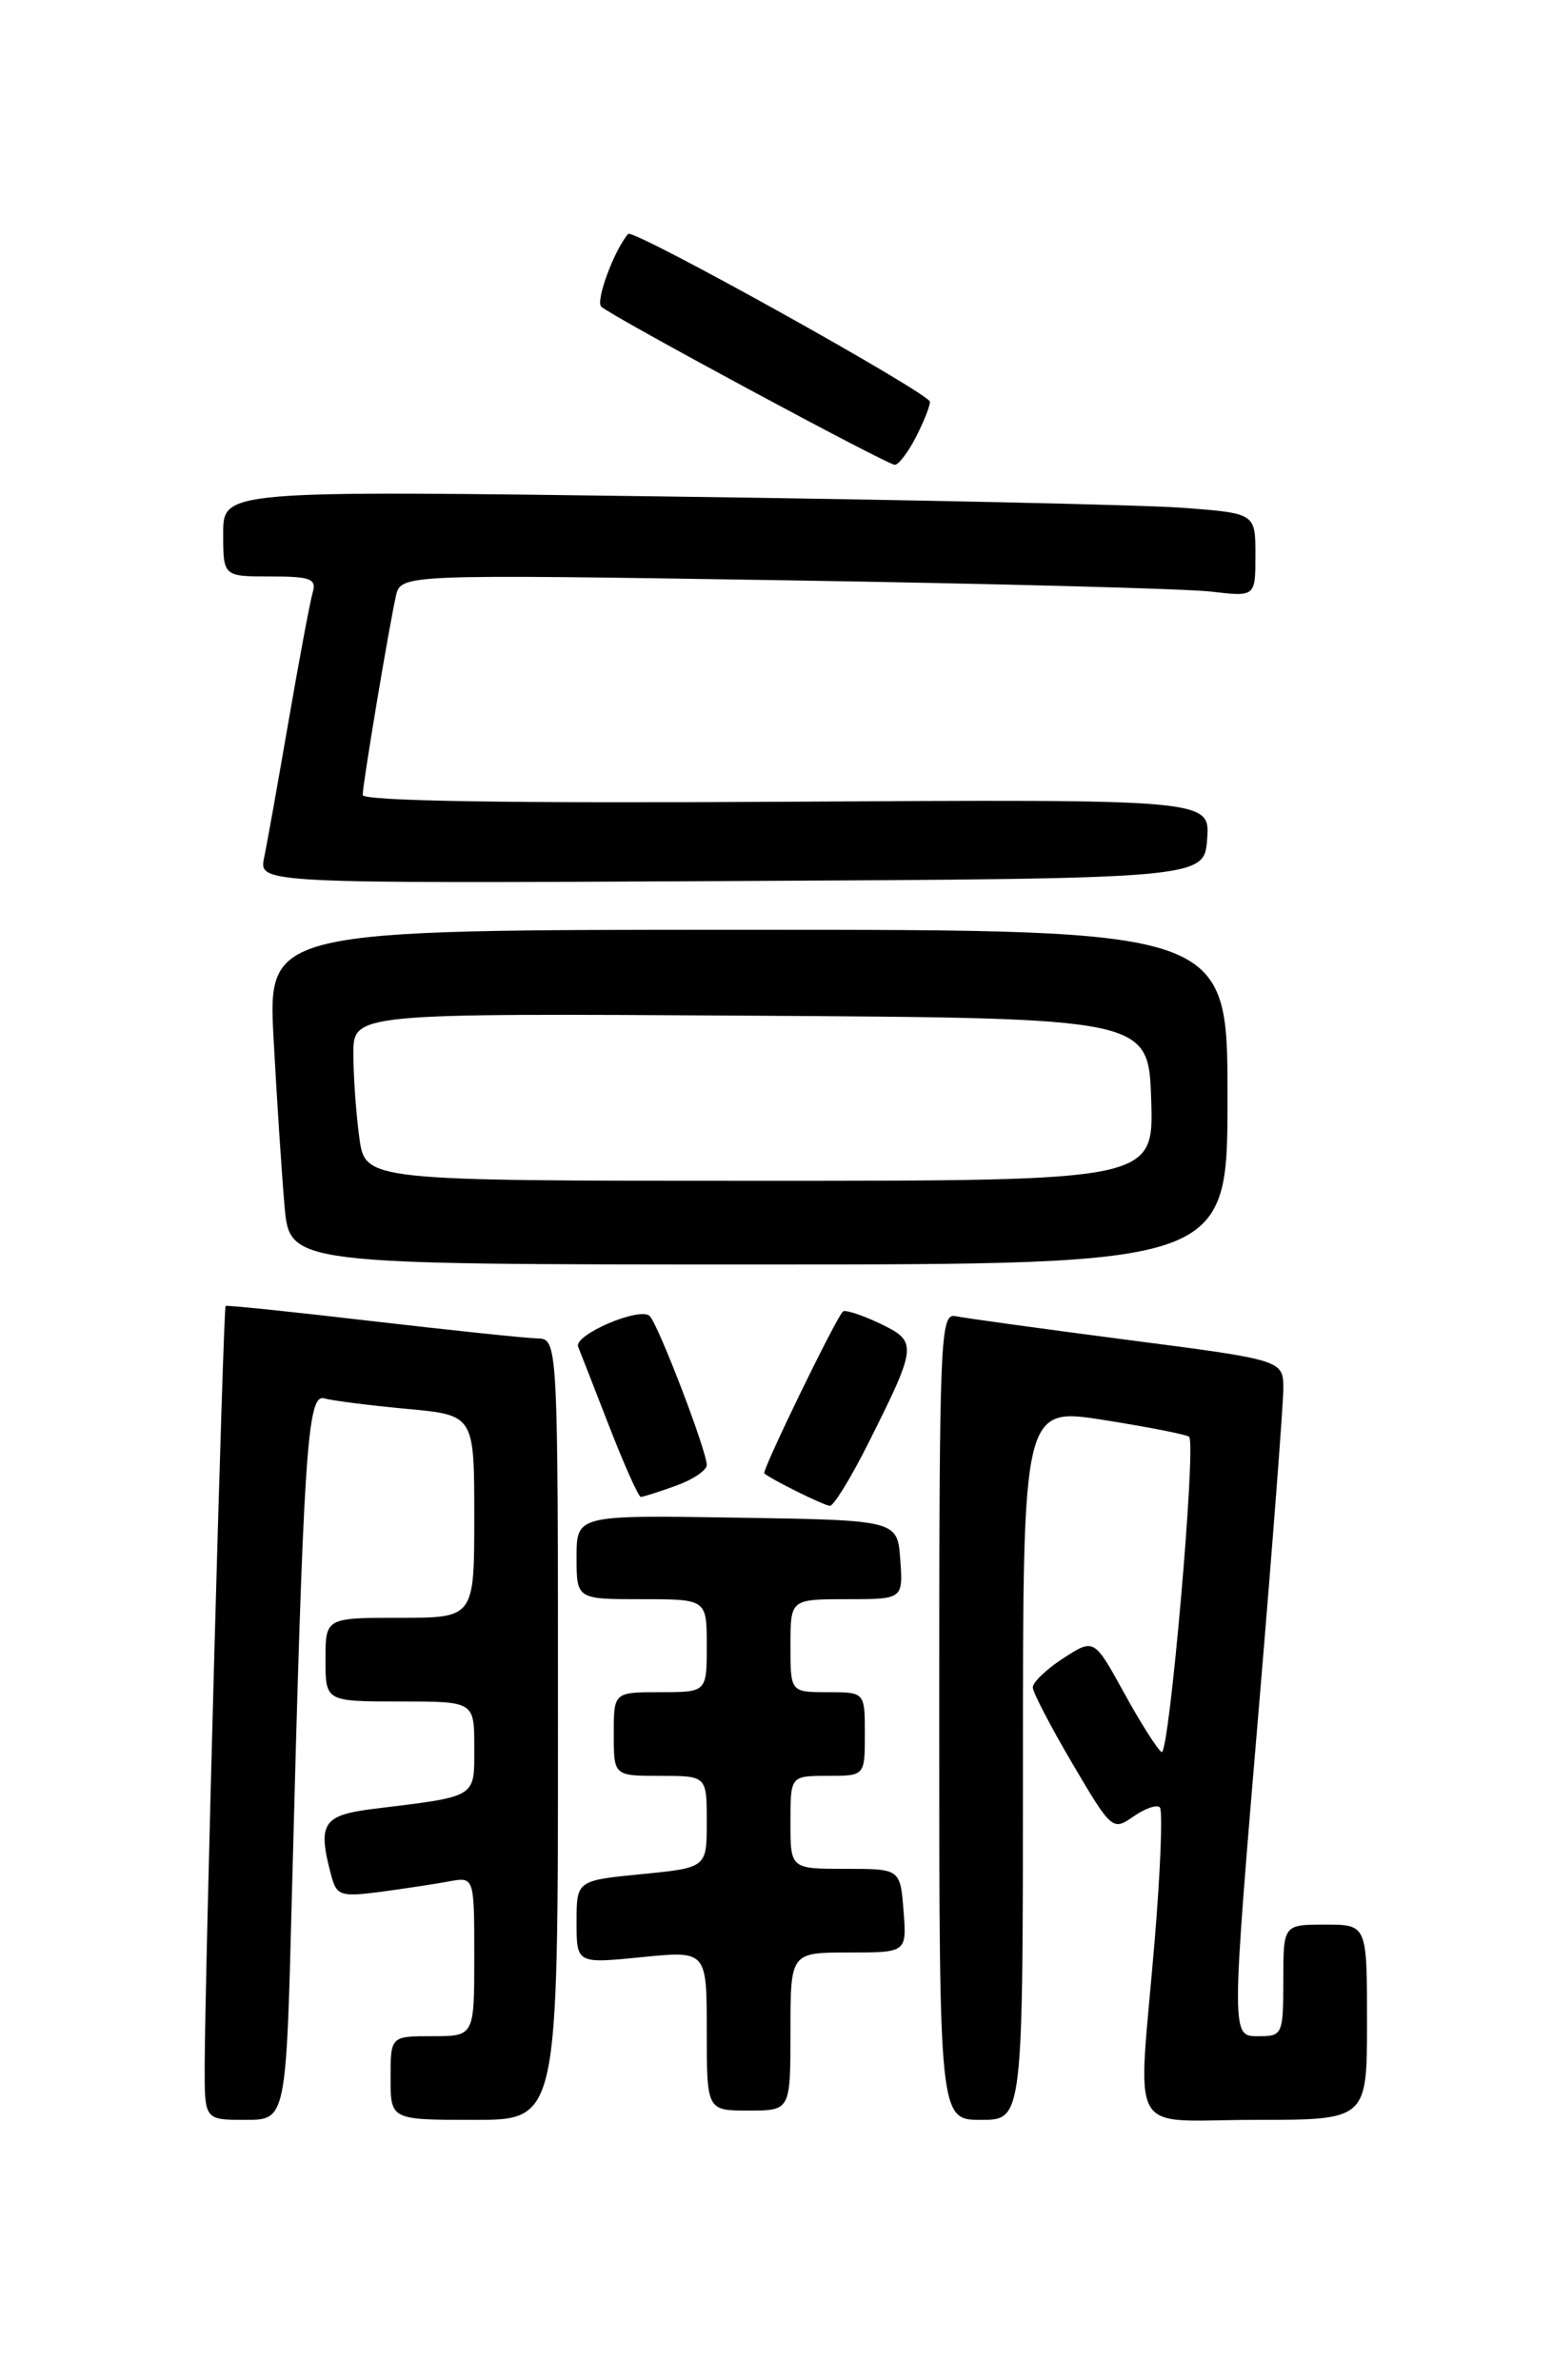 <?xml version="1.0" encoding="UTF-8" standalone="no"?>
<!DOCTYPE svg PUBLIC "-//W3C//DTD SVG 1.1//EN" "http://www.w3.org/Graphics/SVG/1.1/DTD/svg11.dtd" >
<svg xmlns="http://www.w3.org/2000/svg" xmlns:xlink="http://www.w3.org/1999/xlink" version="1.1" viewBox="0 0 167 256">
 <g >
 <path fill="currentColor"
d=" M 31.39 203.75 C 32.63 156.10 33.04 149.88 34.86 150.40 C 35.76 150.65 39.76 151.16 43.75 151.53 C 51.00 152.20 51.00 152.20 51.00 163.10 C 51.00 174.00 51.00 174.00 43.00 174.00 C 35.00 174.00 35.00 174.00 35.00 178.50 C 35.00 183.00 35.00 183.00 43.00 183.00 C 51.00 183.00 51.00 183.00 51.00 187.92 C 51.00 193.42 51.40 193.17 40.25 194.54 C 34.66 195.23 34.11 196.09 35.64 201.79 C 36.20 203.88 36.66 204.03 40.88 203.48 C 43.42 203.14 46.74 202.64 48.25 202.36 C 51.00 201.84 51.00 201.84 51.00 210.42 C 51.00 219.00 51.00 219.00 46.50 219.00 C 42.00 219.00 42.00 219.00 42.00 223.50 C 42.00 228.00 42.00 228.00 51.00 228.00 C 60.00 228.00 60.00 228.00 60.00 186.00 C 60.00 144.00 60.00 144.00 57.75 143.95 C 56.51 143.92 48.53 143.08 40.00 142.09 C 31.47 141.09 24.39 140.36 24.26 140.46 C 24.01 140.65 22.03 212.57 22.01 222.25 C 22.00 228.00 22.00 228.00 26.38 228.00 C 30.77 228.00 30.77 228.00 31.39 203.75 Z  M 110.00 189.67 C 110.00 151.35 110.00 151.35 118.72 152.73 C 123.52 153.49 127.63 154.30 127.87 154.53 C 128.66 155.32 125.72 188.95 124.91 188.44 C 124.47 188.17 122.65 185.31 120.88 182.08 C 117.65 176.21 117.65 176.21 114.34 178.35 C 112.52 179.53 111.04 180.95 111.06 181.50 C 111.08 182.05 113.01 185.75 115.35 189.73 C 119.53 196.83 119.65 196.93 121.87 195.38 C 123.11 194.51 124.40 194.06 124.72 194.39 C 125.05 194.71 124.79 201.20 124.16 208.79 C 122.35 230.41 120.98 228.00 135.00 228.00 C 147.00 228.00 147.00 228.00 147.00 217.50 C 147.00 207.00 147.00 207.00 142.50 207.00 C 138.00 207.00 138.00 207.00 138.00 213.00 C 138.00 218.73 137.89 219.00 135.50 219.00 C 132.33 219.00 132.33 219.83 135.51 182.00 C 136.87 165.78 137.99 151.10 138.00 149.39 C 138.00 146.28 138.00 146.28 121.25 144.11 C 112.04 142.91 103.71 141.76 102.75 141.56 C 101.10 141.21 101.00 143.78 101.00 184.59 C 101.00 228.00 101.00 228.00 105.50 228.00 C 110.00 228.00 110.00 228.00 110.00 189.67 Z  M 85.00 218.50 C 85.00 210.00 85.00 210.00 91.26 210.00 C 97.51 210.00 97.51 210.00 97.16 205.50 C 96.80 201.00 96.80 201.00 90.90 201.00 C 85.00 201.00 85.00 201.00 85.00 196.00 C 85.00 191.00 85.00 191.00 89.00 191.00 C 93.00 191.00 93.00 191.00 93.00 186.50 C 93.00 182.00 93.00 182.00 89.00 182.00 C 85.00 182.00 85.00 182.00 85.00 177.00 C 85.00 172.00 85.00 172.00 91.06 172.00 C 97.11 172.00 97.11 172.00 96.81 167.75 C 96.50 163.50 96.50 163.50 79.25 163.23 C 62.00 162.95 62.00 162.95 62.00 167.48 C 62.00 172.00 62.00 172.00 69.00 172.00 C 76.00 172.00 76.00 172.00 76.00 177.00 C 76.00 182.00 76.00 182.00 71.00 182.00 C 66.00 182.00 66.00 182.00 66.00 186.50 C 66.00 191.00 66.00 191.00 71.00 191.00 C 76.00 191.00 76.00 191.00 76.00 195.94 C 76.00 200.88 76.00 200.88 69.00 201.57 C 62.00 202.26 62.00 202.26 62.00 206.73 C 62.00 211.20 62.00 211.20 69.00 210.50 C 76.00 209.80 76.00 209.80 76.00 218.40 C 76.00 227.00 76.00 227.00 80.50 227.00 C 85.00 227.00 85.00 227.00 85.00 218.50 Z  M 93.36 155.25 C 98.67 144.65 98.70 144.30 94.58 142.33 C 92.62 141.40 90.85 140.83 90.63 141.07 C 89.76 142.01 81.89 158.22 82.19 158.47 C 83.01 159.16 88.59 161.92 89.24 161.96 C 89.64 161.98 91.50 158.96 93.36 155.25 Z  M 72.68 159.80 C 74.51 159.14 76.00 158.14 76.00 157.57 C 76.00 156.06 70.87 142.66 69.88 141.56 C 68.89 140.48 61.66 143.57 62.17 144.85 C 62.35 145.29 63.84 149.11 65.48 153.33 C 67.12 157.55 68.66 161.00 68.91 161.00 C 69.16 161.00 70.85 160.46 72.68 159.80 Z  M 132.00 118.00 C 132.00 100.00 132.00 100.00 80.40 100.00 C 28.80 100.00 28.80 100.00 29.42 111.75 C 29.77 118.21 30.30 126.31 30.60 129.75 C 31.16 136.00 31.16 136.00 81.58 136.00 C 132.00 136.00 132.00 136.00 132.00 118.00 Z  M 129.81 90.23 C 130.12 85.96 130.12 85.96 84.56 86.23 C 54.67 86.41 39.00 86.16 39.00 85.50 C 39.01 84.30 41.81 67.50 42.57 64.13 C 43.10 61.76 43.10 61.76 84.30 62.41 C 106.96 62.77 127.64 63.32 130.25 63.63 C 135.00 64.19 135.00 64.19 135.00 59.70 C 135.00 55.21 135.00 55.21 127.25 54.62 C 122.99 54.30 98.01 53.75 71.75 53.40 C 24.00 52.75 24.00 52.75 24.00 57.38 C 24.00 62.00 24.00 62.00 29.07 62.00 C 33.42 62.00 34.06 62.25 33.62 63.75 C 33.34 64.71 32.18 70.90 31.04 77.50 C 29.90 84.10 28.72 90.74 28.40 92.26 C 27.84 95.02 27.84 95.02 78.67 94.76 C 129.50 94.50 129.50 94.50 129.81 90.23 Z  M 98.47 47.05 C 99.31 45.43 100.00 43.71 100.00 43.22 C 100.00 42.32 68.08 24.55 67.55 25.16 C 66.04 26.90 64.01 32.39 64.66 32.99 C 65.89 34.09 95.37 49.98 96.22 49.99 C 96.62 50.00 97.64 48.67 98.47 47.05 Z  M 38.64 122.36 C 38.29 119.81 38.00 115.75 38.00 113.35 C 38.00 108.98 38.00 108.98 80.75 109.24 C 123.50 109.50 123.50 109.50 123.79 118.25 C 124.08 127.00 124.08 127.00 81.67 127.00 C 39.27 127.00 39.27 127.00 38.64 122.36 Z "/>
</g>
</svg>